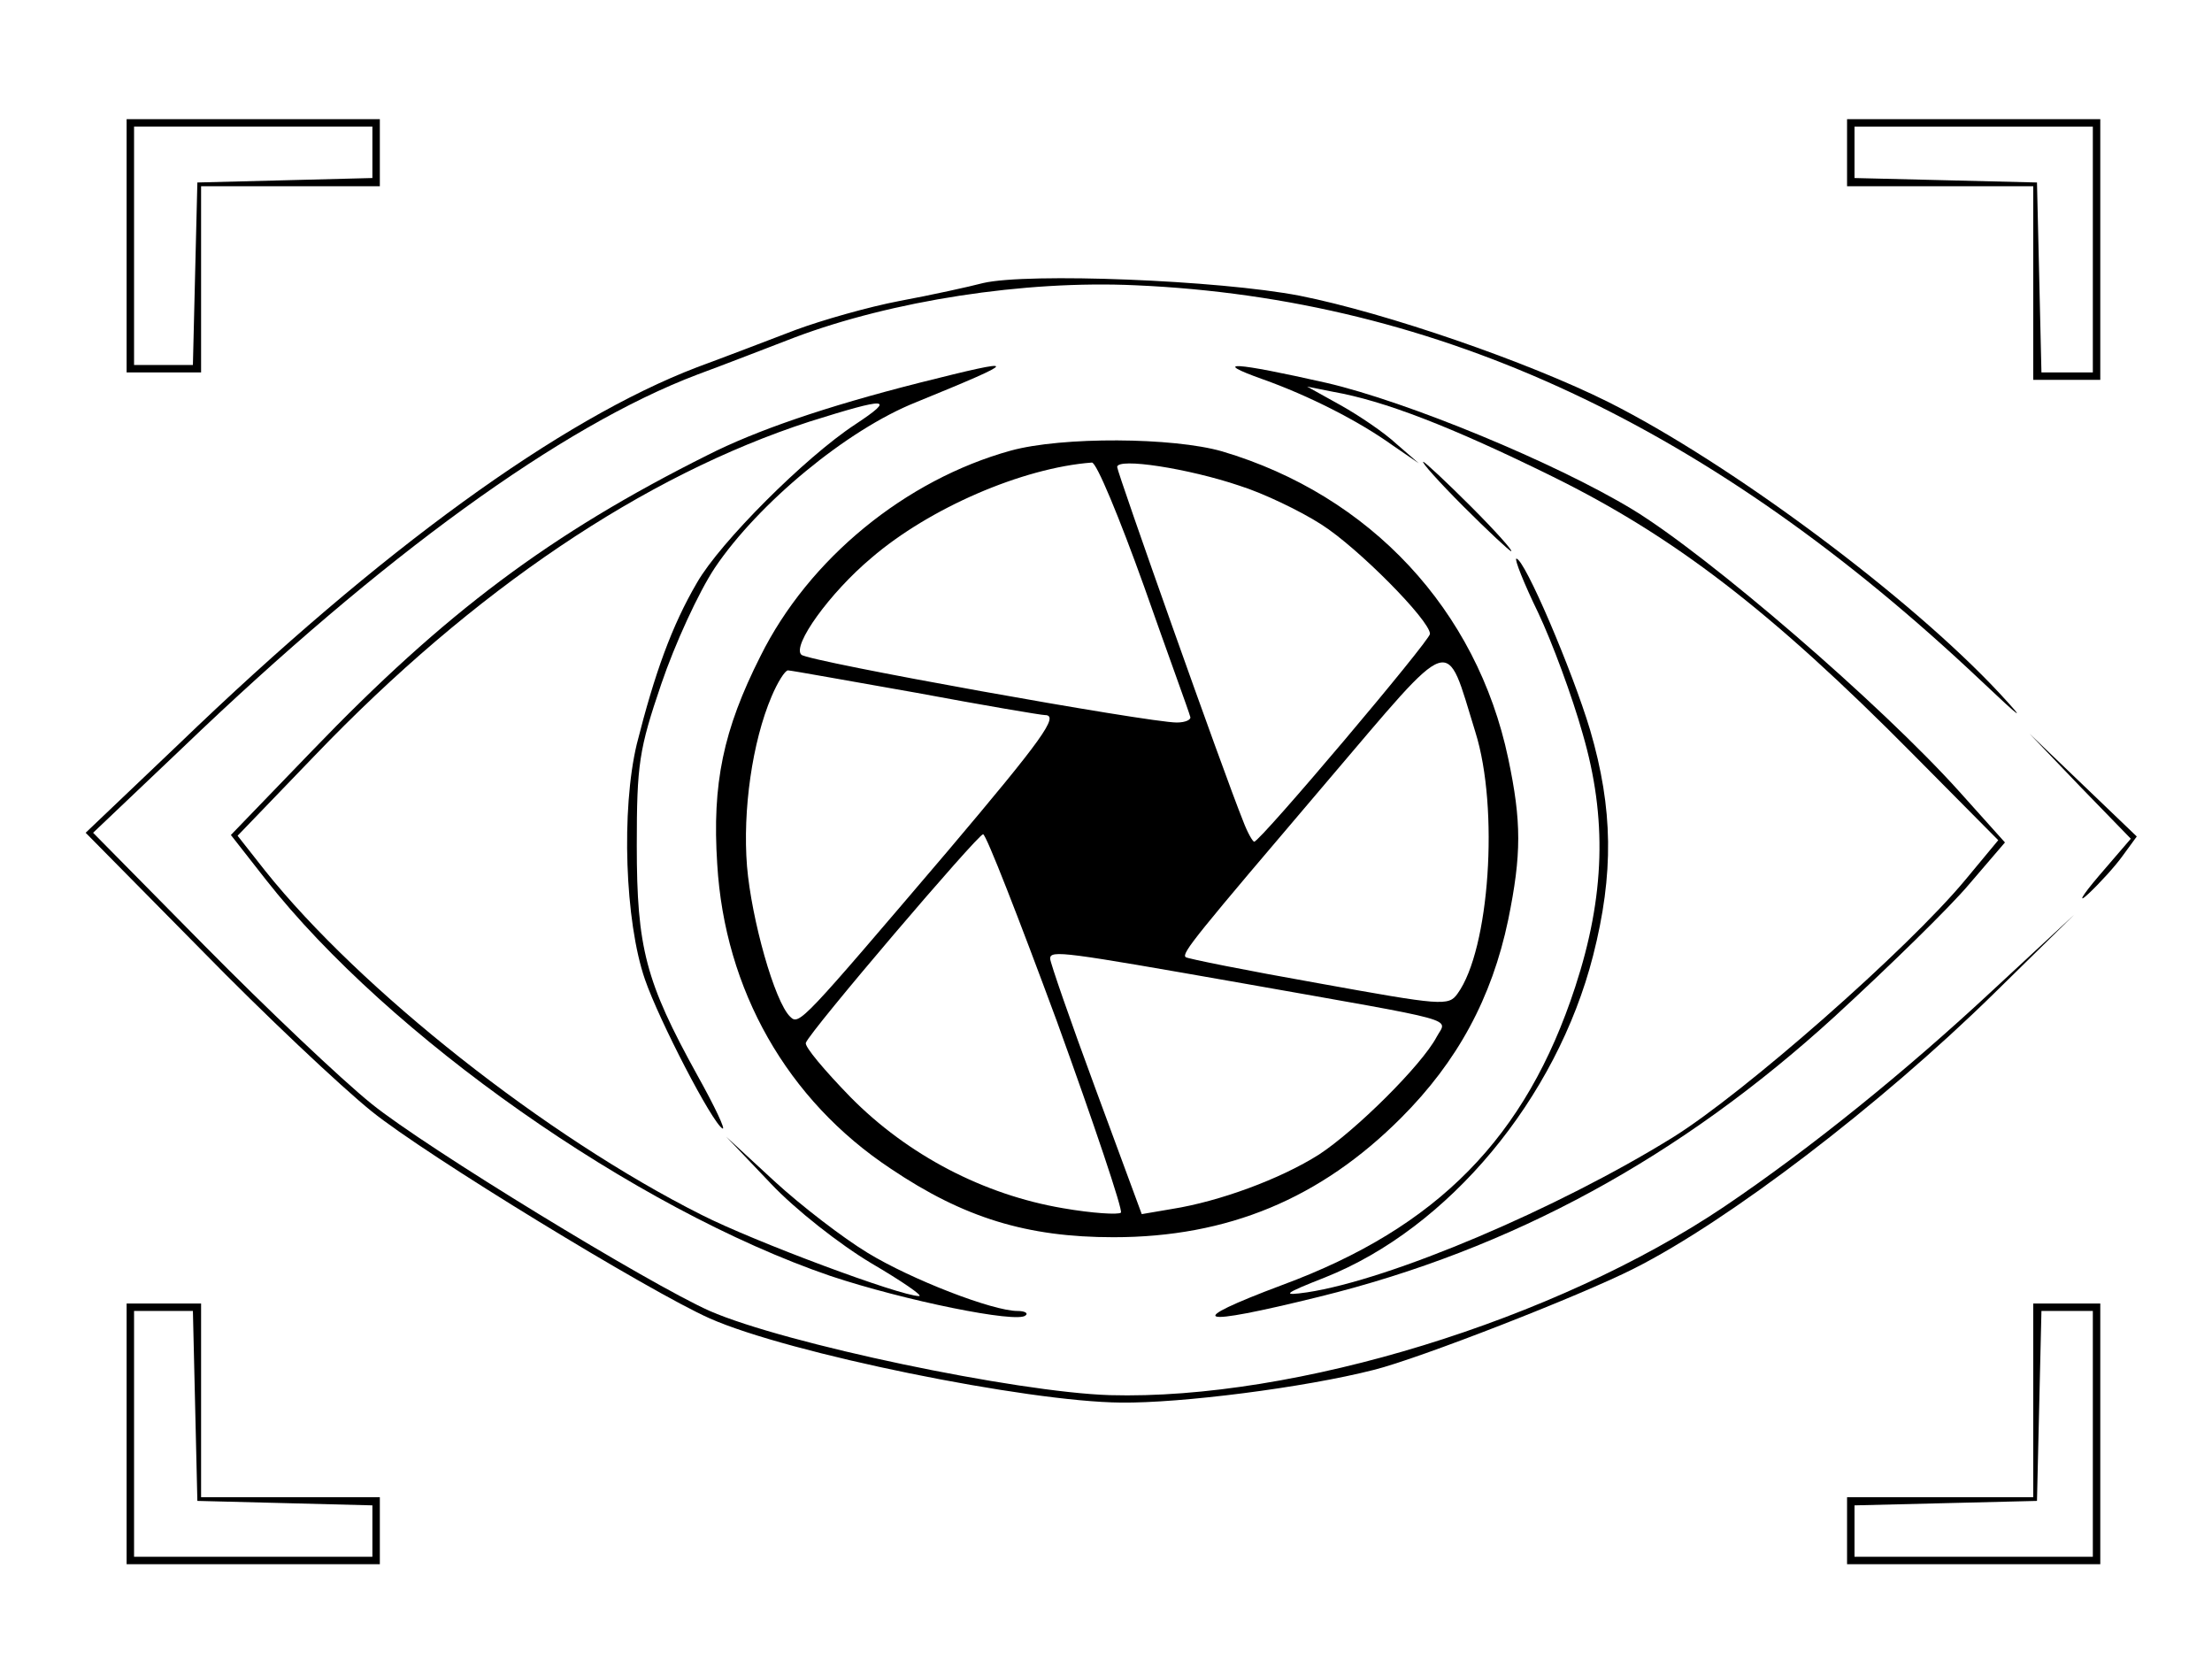 <?xml version="1.0" standalone="no"?>
<!DOCTYPE svg PUBLIC "-//W3C//DTD SVG 20010904//EN"
 "http://www.w3.org/TR/2001/REC-SVG-20010904/DTD/svg10.dtd">
<svg version="1.0" xmlns="http://www.w3.org/2000/svg"
 width="297pt" height="225pt" viewBox="0 0 297 225"
 preserveAspectRatio="xMidYMid meet">

<g transform="translate(0,225) scale(0.1,-0.1)"
fill="#000000" stroke="none">
<path d="M170 1920 l0 -170 50 0 50 0 0 125 0 125 120 0 120 0 0 45 0 45 -170
0 -170 0 0 -170z m330 125 l0 -34 -117 -3 -118 -3 -3 -122 -3 -123 -39 0 -40
0 0 160 0 160 160 0 160 0 0 -35z"/>
<path d="M2480 2045 l0 -45 125 0 125 0 0 -130 0 -130 45 0 45 0 0 175 0 175
-170 0 -170 0 0 -45z m330 -130 l0 -165 -35 0 -34 0 -3 128 -3 127 -122 3
-123 3 0 34 0 35 160 0 160 0 0 -165z"/>
<path d="M1320 1870 c-19 -5 -69 -16 -112 -24 -42 -8 -105 -26 -140 -39 -34
-13 -94 -36 -132 -50 -183 -70 -424 -244 -696 -506 l-125 -119 155 -157 c85
-87 188 -184 229 -217 73 -59 373 -242 454 -278 106 -47 426 -112 552 -113 80
-1 246 20 340 44 60 15 276 99 349 136 127 64 331 220 482 368 l109 107 -110
-102 c-116 -108 -243 -211 -360 -290 -226 -152 -576 -260 -825 -253 -126 4
-436 69 -537 113 -81 36 -381 219 -454 278 -41 33 -141 128 -224 212 l-150
152 120 114 c269 258 509 432 691 501 38 14 97 37 131 50 130 49 308 77 458
70 408 -18 774 -190 1135 -531 55 -52 62 -57 25 -17 -121 130 -362 309 -525
391 -108 54 -299 120 -415 143 -109 21 -365 31 -425 17z"/>
<path d="M1234 1736 c-126 -32 -219 -64 -284 -97 -212 -106 -353 -212 -531
-397 l-109 -113 47 -60 c165 -210 495 -442 758 -532 99 -33 251 -64 262 -53 4
3 -1 6 -11 6 -33 0 -142 42 -201 78 -33 20 -89 63 -125 96 l-65 60 60 -63 c33
-35 93 -82 135 -107 41 -24 70 -44 64 -44 -25 0 -221 73 -292 109 -209 105
-458 302 -586 462 l-37 47 104 108 c213 222 442 376 664 448 105 33 117 33 61
-4 -67 -44 -181 -158 -212 -212 -34 -58 -57 -122 -81 -217 -21 -88 -16 -238
11 -316 19 -55 90 -192 104 -200 5 -3 -10 29 -34 72 -69 125 -81 170 -81 308
0 109 3 129 33 217 18 53 50 123 72 156 58 86 177 185 270 222 142 58 143 61
4 26z"/>
<path d="M1695 1741 c62 -22 129 -56 175 -89 l35 -24 -30 26 c-16 15 -50 38
-75 52 l-45 25 35 -7 c68 -12 157 -46 295 -114 162 -80 292 -179 484 -373
l114 -115 -44 -53 c-78 -94 -298 -287 -393 -346 -155 -96 -379 -191 -491 -208
-35 -5 -32 -2 24 20 166 66 311 240 360 432 28 110 27 197 -4 303 -24 80 -88
230 -99 230 -3 0 10 -33 29 -72 19 -40 46 -113 60 -163 33 -113 30 -218 -10
-340 -66 -202 -185 -323 -393 -400 -136 -51 -117 -57 49 -16 260 64 486 188
692 376 73 67 155 147 181 178 l48 56 -61 68 c-105 117 -337 317 -439 379
-104 63 -303 145 -411 170 -124 28 -156 30 -86 5z"/>
<path d="M1357 1645 c-141 -39 -271 -145 -336 -276 -50 -99 -65 -171 -58 -279
10 -169 94 -317 233 -409 98 -66 183 -92 299 -92 154 0 278 52 386 160 76 76
122 161 144 266 18 88 18 132 0 217 -42 199 -185 353 -384 412 -66 19 -215 20
-284 1z m179 -182 c32 -91 61 -170 62 -175 2 -4 -6 -8 -18 -8 -38 0 -495 82
-504 91 -13 12 38 83 94 130 78 67 203 121 296 128 6 1 37 -74 70 -166z m128
135 c32 -10 82 -34 110 -52 49 -31 146 -129 146 -147 0 -9 -228 -279 -236
-279 -2 0 -9 12 -15 28 -27 67 -169 468 -169 475 0 13 96 -2 164 -25z m317
-331 c32 -102 19 -292 -24 -351 -12 -17 -21 -16 -187 14 -96 17 -176 33 -178
35 -6 5 13 28 190 236 173 203 158 198 199 66z m-751 53 c91 -17 168 -30 173
-30 20 0 -4 -33 -130 -182 -196 -230 -200 -235 -212 -223 -21 20 -52 131 -58
202 -6 75 7 167 33 228 8 19 18 35 22 35 4 0 81 -14 172 -30z m189 -441 c50
-138 89 -254 86 -257 -3 -3 -38 -1 -78 6 -106 18 -208 71 -285 149 -35 36 -62
68 -60 73 5 15 231 280 238 280 4 0 48 -113 99 -251z m249 51 c299 -53 275
-46 261 -72 -20 -38 -109 -126 -158 -158 -52 -33 -134 -63 -197 -73 l-41 -7
-62 168 c-34 92 -61 170 -61 175 0 12 19 9 258 -33z"/>
<path d="M1965 1570 c33 -33 62 -60 64 -60 3 0 -21 27 -54 60 -33 33 -62 60
-64 60 -3 0 21 -27 54 -60z"/>
<path d="M2793 1194 l68 -70 -43 -50 c-23 -27 -29 -38 -14 -24 15 14 36 37 46
51 l19 26 -72 69 -72 69 68 -71z"/>
<path d="M170 325 l0 -175 170 0 170 0 0 45 0 45 -120 0 -120 0 0 130 0 130
-50 0 -50 0 0 -175z m92 38 l3 -128 118 -3 117 -3 0 -34 0 -35 -160 0 -160 0
0 165 0 165 40 0 39 0 3 -127z"/>
<path d="M2730 370 l0 -130 -125 0 -125 0 0 -45 0 -45 170 0 170 0 0 175 0
175 -45 0 -45 0 0 -130z m80 -45 l0 -165 -160 0 -160 0 0 35 0 34 123 3 122 3
3 128 3 127 34 0 35 0 0 -165z"/>
</g>
</svg>
